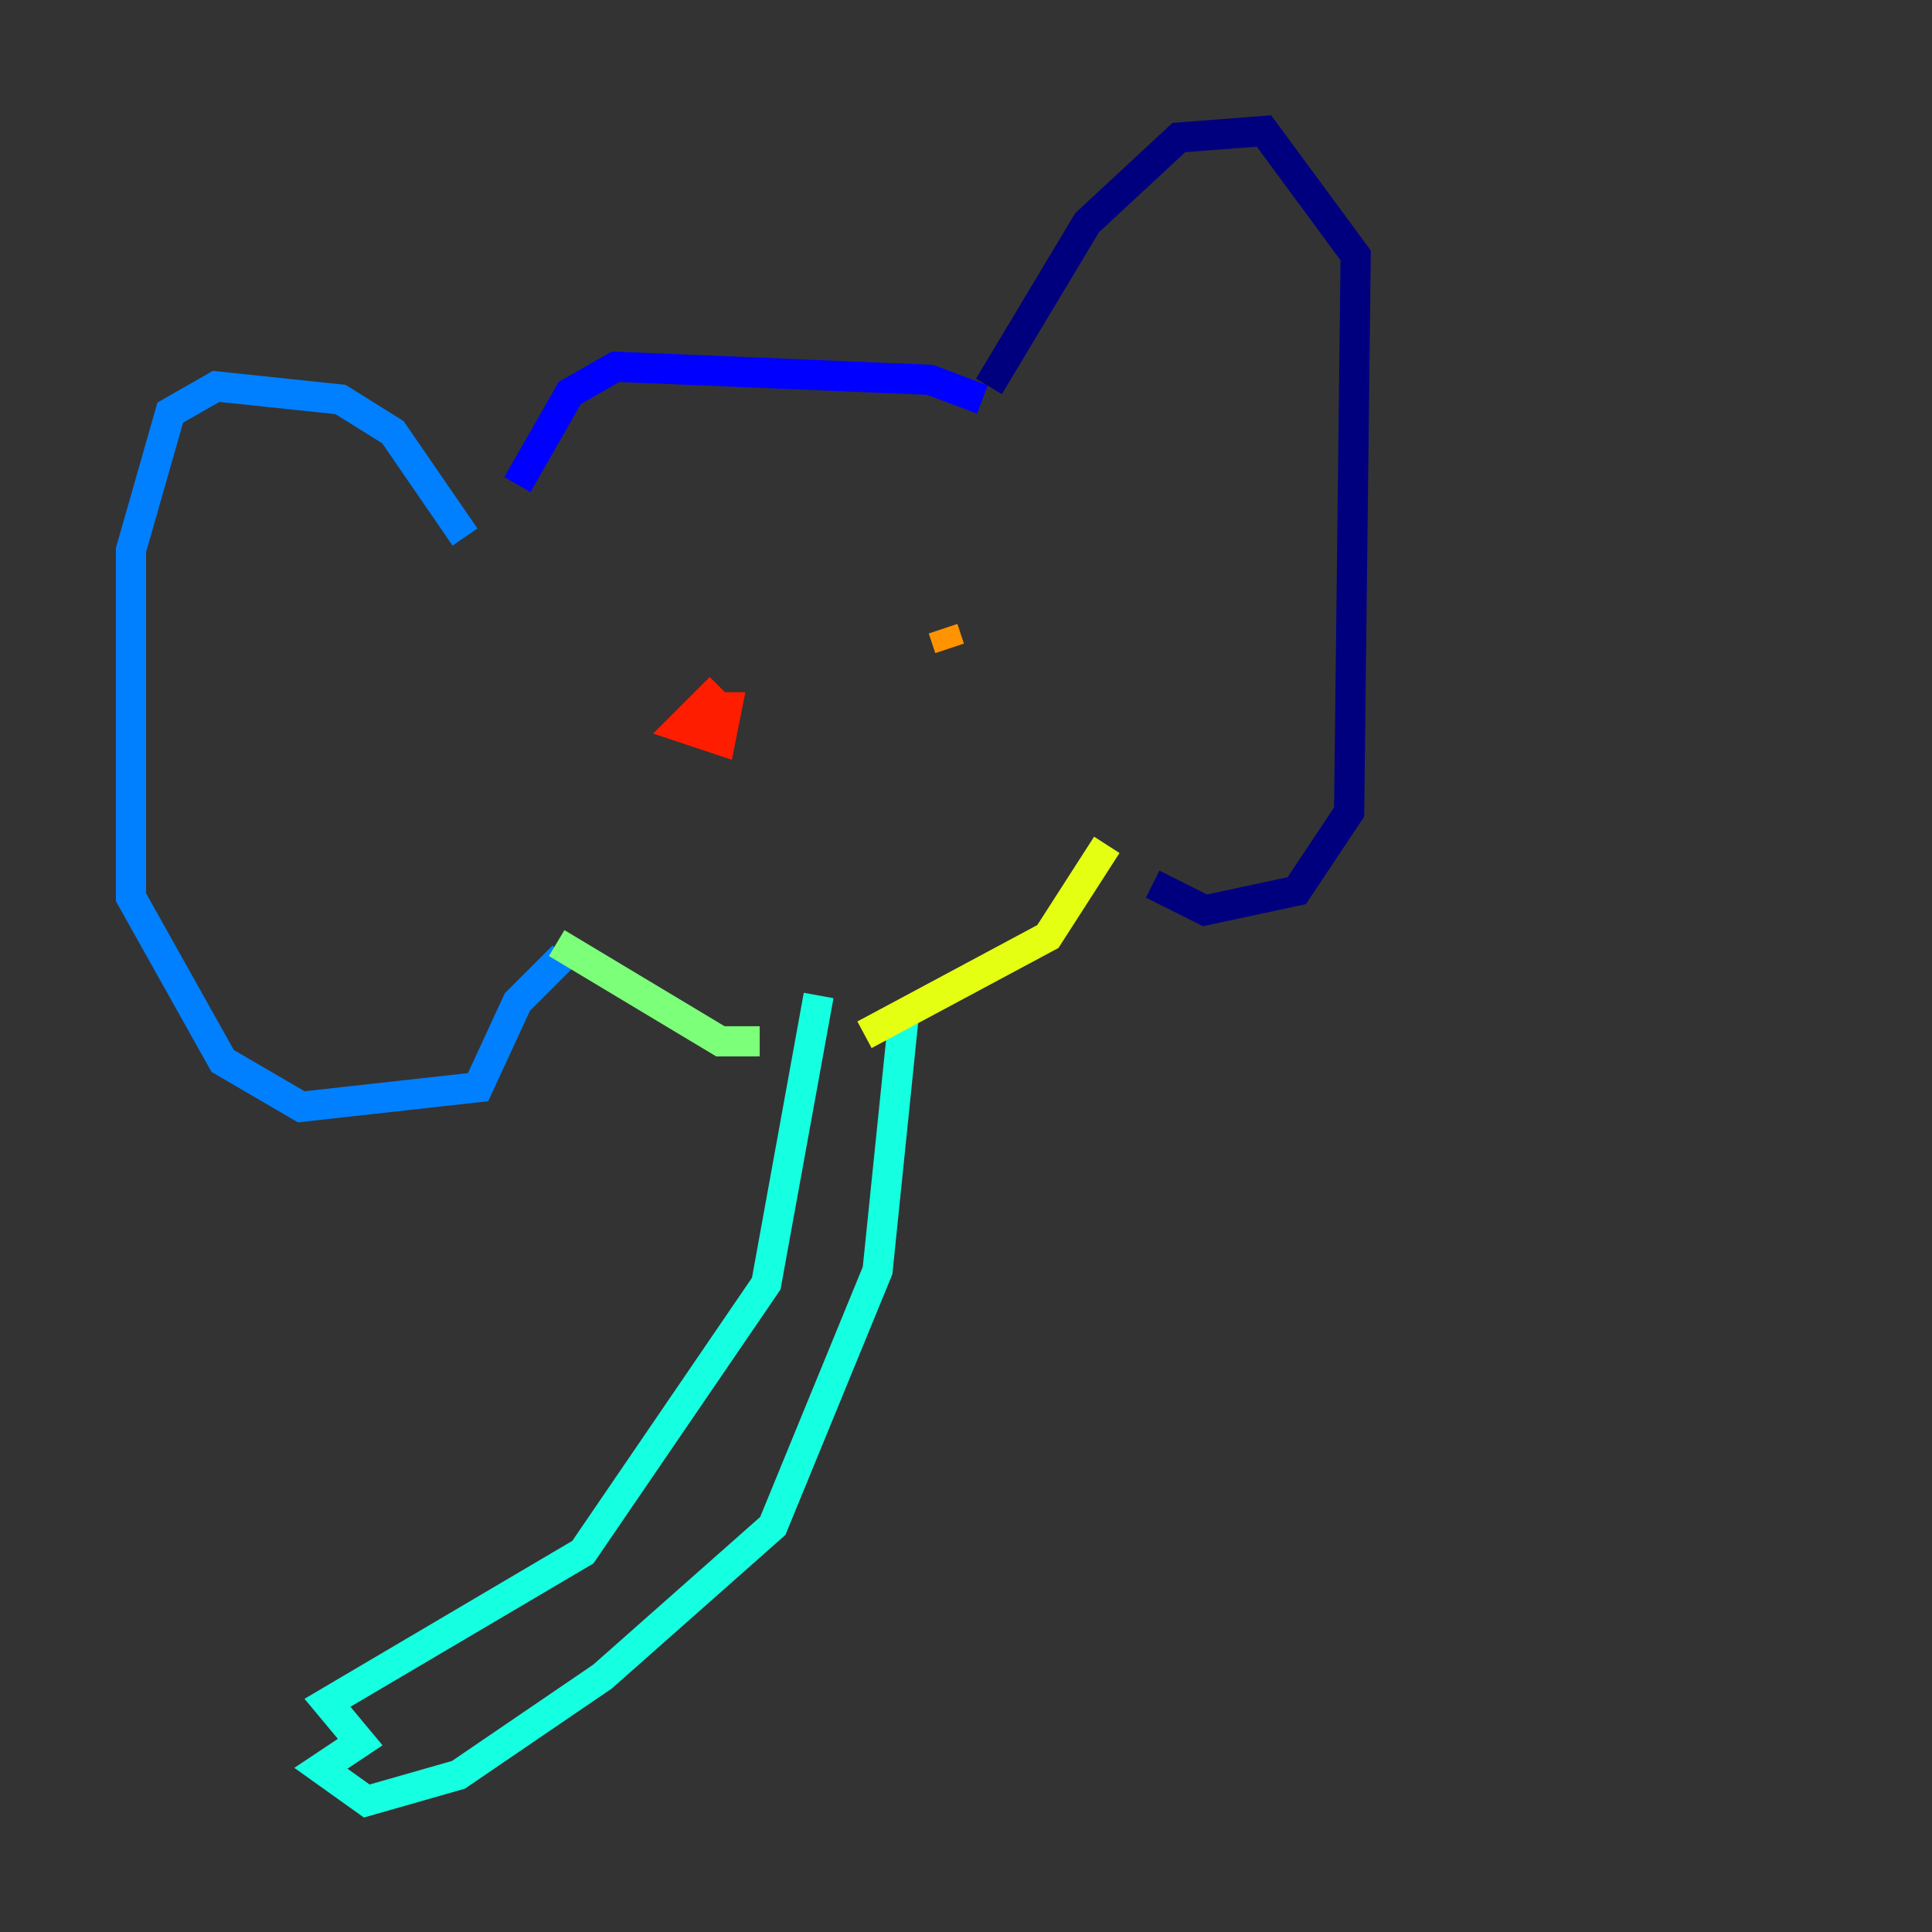 <?xml version="1.0" encoding="utf-8" ?>
<svg baseProfile="tiny" height="128" version="1.2" viewBox="0,0,128,128" width="128" xmlns="http://www.w3.org/2000/svg" xmlns:ev="http://www.w3.org/2001/xml-events" xmlns:xlink="http://www.w3.org/1999/xlink"><rect x="0" y="0" width="128" height="128" fill="#333333" stroke="none"/><defs /><polyline fill="none" points="65.519,25.6 72.027,14.752 78.102,9.112 83.742,8.678 89.817,16.922 89.383,53.803 85.912,59.01 79.837,60.312 76.366,58.576" stroke="#00007f" stroke-width="2" /><polyline fill="none" points="65.085,26.468 61.614,25.166 40.786,24.298 37.749,26.034 34.278,32.108" stroke="#0000ff" stroke-width="2" /><polyline fill="none" points="30.807,35.58 26.034,28.637 22.563,26.468 14.319,25.6 11.281,27.336 8.678,36.447 8.678,59.444 14.752,70.291 19.959,73.329 31.675,72.027 34.278,66.386 37.315,63.349" stroke="#0080ff" stroke-width="2" /><polyline fill="none" points="54.237,65.953 50.766,85.044 38.617,102.834 21.695,112.814 23.864,115.417 21.261,117.153 24.298,119.322 30.373,117.586 39.919,111.078 51.2,101.098 58.142,84.176 59.878,67.254" stroke="#15ffe1" stroke-width="2" /><polyline fill="none" points="36.881,62.481 47.729,68.99 50.332,68.99" stroke="#7cff79" stroke-width="2" /><polyline fill="none" points="73.329,55.973 69.424,62.047 57.275,68.556" stroke="#e4ff12" stroke-width="2" /><polyline fill="none" points="62.481,41.654 62.915,42.956" stroke="#ff9400" stroke-width="2" /><polyline fill="none" points="47.729,45.559 45.125,48.163 47.729,49.031 48.163,46.861 46.861,46.861" stroke="#ff1d00" stroke-width="2" /><polyline fill="none" points="87.214,65.085 87.214,65.085" stroke="#7f0000" stroke-width="2" /></svg>